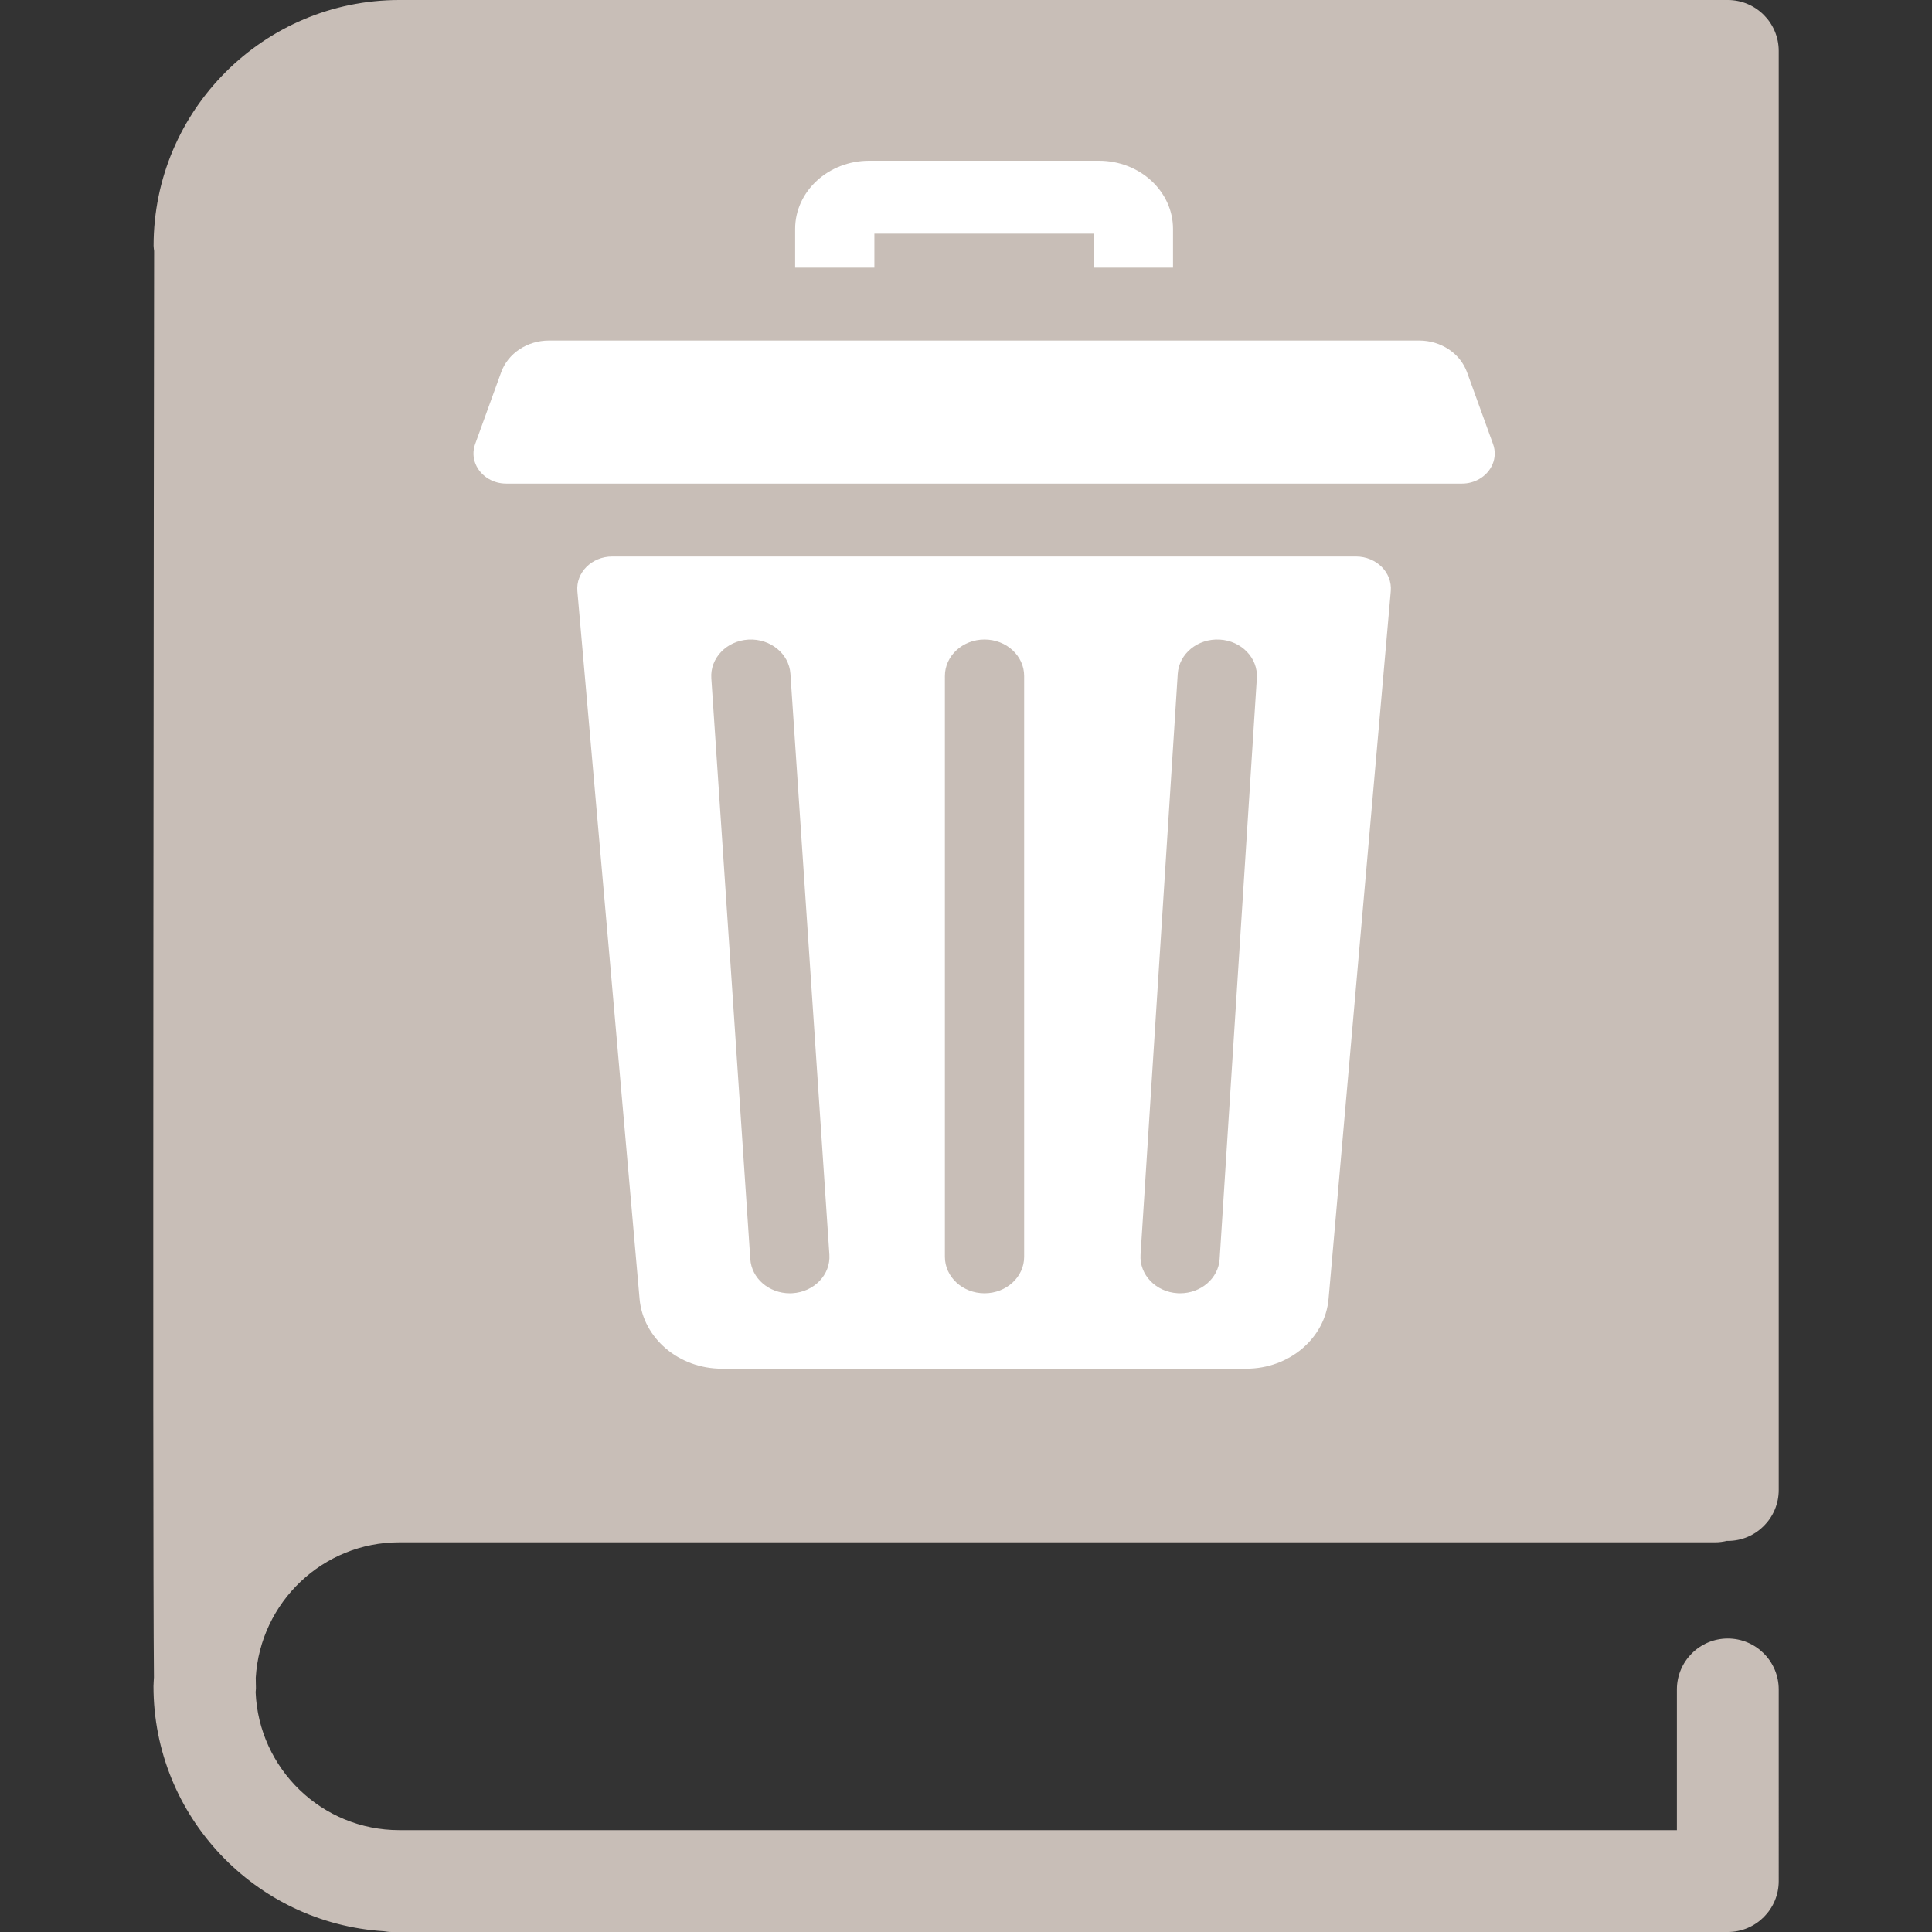 <?xml version="1.0" encoding="UTF-8" standalone="no"?>
<!-- Generator: Adobe Illustrator 16.0.0, SVG Export Plug-In . SVG Version: 6.00 Build 0)  -->

<svg
   version="1.1"
   id="Capa_1"
   x="0px"
   y="0px"
   width="459.319px"
   height="459.319px"
   viewBox="0 0 459.319 459.319"
   style="enable-background:new 0 0 459.319 459.319;"
   xml:space="preserve"
   sodipodi:docname="logo.svg"
   inkscape:version="1.1 (c4e8f9e, 2021-05-24)"
   xmlns:inkscape="http://www.inkscape.org/namespaces/inkscape"
   xmlns:sodipodi="http://sodipodi.sourceforge.net/DTD/sodipodi-0.dtd"
   xmlns:xlink="http://www.w3.org/1999/xlink"
   xmlns="http://www.w3.org/2000/svg"
   xmlns:svg="http://www.w3.org/2000/svg"><rect x="0" y="0" width="459.319" height="459.319" fill="#333333" stroke="none"/><defs
   id="defs117"><clipPath
     clipPathUnits="userSpaceOnUse"
     id="clipPath1204"><use
       x="0"
       y="0"
       xlink:href="#g1200"
       id="use1206" /></clipPath></defs><sodipodi:namedview
   id="namedview115"
   pagecolor="#ffffff"
   bordercolor="#666666"
   borderopacity="1.0"
   inkscape:pageshadow="2"
   inkscape:pageopacity="0.0"
   inkscape:pagecheckerboard="0"
   showgrid="false"
   inkscape:zoom="0.69029312"
   inkscape:cx="358.54334"
   inkscape:cy="257.13714"
   inkscape:window-width="1792"
   inkscape:window-height="981"
   inkscape:window-x="0"
   inkscape:window-y="25"
   inkscape:window-maximized="0"
   inkscape:current-layer="layer1" />

<g
   id="g84">
</g>
<g
   id="g86">
</g>
<g
   id="g88">
</g>
<g
   id="g90">
</g>
<g
   id="g92">
</g>
<g
   id="g94">
</g>
<g
   id="g96">
</g>
<g
   id="g98">
</g>
<g
   id="g100">
</g>
<g
   id="g102">
</g>
<g
   id="g104">
</g>
<g
   id="g106">
</g>
<g
   id="g108">
</g>
<g
   id="g110">
</g>
<g
   id="g112">
</g>
<g
   inkscape:groupmode="layer"
   id="layer1"
   inkscape:label="Book"
   style="display:inline"
   sodipodi:insensitive="true"><g
     id="g82">
	
<g
   id="g1202"
   clip-path="url(#clipPath1204)"
   style="fill:#c8beb7"><g
     inkscape:label="Clip"
     id="g1200"
     style="fill:#c8beb7"><path
       d="m 94.924,366.674 h 312.874 c 0.958,0 1.886,-0.136 2.778,-0.349 0.071,0 0.13,0.012 0.201,0.012 6.679,0 12.105,-5.42 12.105,-12.104 V 12.105 C 422.883,5.423 417.456,0 410.777,0 H 407.822 114.284 94.941 c -32.22,0 -58.428,26.214 -58.428,58.425 0,0.432 0.085,0.842 0.127,1.259 -0.042,29.755 -0.411,303.166 -0.042,339.109 -0.023,0.703 -0.109,1.389 -0.109,2.099 0,30.973 24.252,56.329 54.757,58.245 0.612,0.094 1.212,0.183 1.847,0.183 h 317.683 c 6.679,0 12.105,-5.42 12.105,-12.105 V 401.65 c 0,-6.68 -5.427,-12.105 -12.105,-12.105 -6.678,0 -12.105,5.426 -12.105,12.105 v 33.461 H 94.924 c -18.395,0 -33.411,-14.605 -34.149,-32.817 0.018,-0.325 0.077,-0.632 0.071,-0.963 -0.012,-0.532 -0.03,-1.359 -0.042,-2.459 1.058,-17.924 15.935,-32.198 34.12,-32.198 z m 8.254,-308.249 c 0,-6.682 5.423,-12.105 12.105,-12.105 6.682,0 12.105,5.423 12.105,12.105 V 304.31 c 0,6.679 -5.423,12.105 -12.105,12.105 -6.682,0 -12.105,-5.427 -12.105,-12.105 z"
       id="path80"
       style="fill:#c8beb7" /></g></g></g><rect
     style="display:inline;fill:#c8beb7"
     id="rect1725"
     width="68.087"
     height="288.283"
     x="76.779"
     y="28.973" /></g><g
   inkscape:groupmode="layer"
   id="layer2"
   inkscape:label="Trash"
   style="display:inline"
   sodipodi:insensitive="true"><path
     d="m 207.878,55.551 h 52.161 v 8.076 h 18.837 v -9.207 c 0.005,-8.935 -7.893,-16.205 -17.599,-16.205 h -54.637 c -9.705,0 -17.601,7.27 -17.601,16.205 v 9.207 h 18.84 z m 0,0"
     id="path266"
     style="display:inline;fill:#ffffff;fill-opacity:1;stroke-width:0.585" /><path
     d="M 322.38,132.307 H 145.538 c -4.846,0 -8.66,3.804 -8.27,8.249 l 14.784,168.218 c 0.824,9.391 9.336,16.623 19.563,16.623 H 296.299 c 10.227,0 18.74,-7.233 19.563,-16.626 l 14.784,-168.216 c 0.393,-4.446 -3.422,-8.249 -8.267,-8.249 z M 188.358,307.456 c -0.198,0.01 -0.395,0.018 -0.591,0.018 -4.938,0 -9.084,-3.539 -9.391,-8.135 l -9.265,-138.098 c -0.319,-4.779 3.631,-8.891 8.822,-9.185 5.174,-0.289 9.663,3.337 9.982,8.118 l 9.263,138.098 c 0.321,4.779 -3.629,8.889 -8.82,9.185 z m 55.126,-8.65 c 0,4.785 -4.217,8.666 -9.42,8.666 -5.203,0 -9.42,-3.88 -9.42,-8.666 V 160.705 c 0,-4.787 4.217,-8.668 9.42,-8.668 5.2,0 9.42,3.88 9.42,8.668 z m 55.323,-137.59 -8.846,138.098 c -0.293,4.606 -4.446,8.157 -9.394,8.157 -0.186,0 -0.374,-0.005 -0.562,-0.013 -5.193,-0.283 -9.155,-4.384 -8.848,-9.163 l 8.844,-138.101 c 0.305,-4.779 4.748,-8.425 9.955,-8.142 5.193,0.28 9.155,4.384 8.851,9.163 z m 0,0"
     id="path268"
     style="display:inline;fill:#ffffff;fill-opacity:1;stroke-width:0.585" /><path
     d="m 354.953,105.559 -6.186,-17.064 c -1.631,-4.498 -6.208,-7.533 -11.363,-7.533 H 130.51 c -5.153,0 -9.732,3.035 -11.36,7.533 l -6.186,17.064 c -1.193,3.291 0.36,6.648 3.257,8.322 1.181,0.681 2.579,1.091 4.115,1.091 h 227.246 c 1.536,0 2.936,-0.41 4.115,-1.093 2.898,-1.674 4.45,-5.031 3.257,-8.319 z m 0,0"
     id="path270"
     style="display:inline;fill:#ffffff;fill-opacity:1;stroke-width:0.585" /></g></svg>
